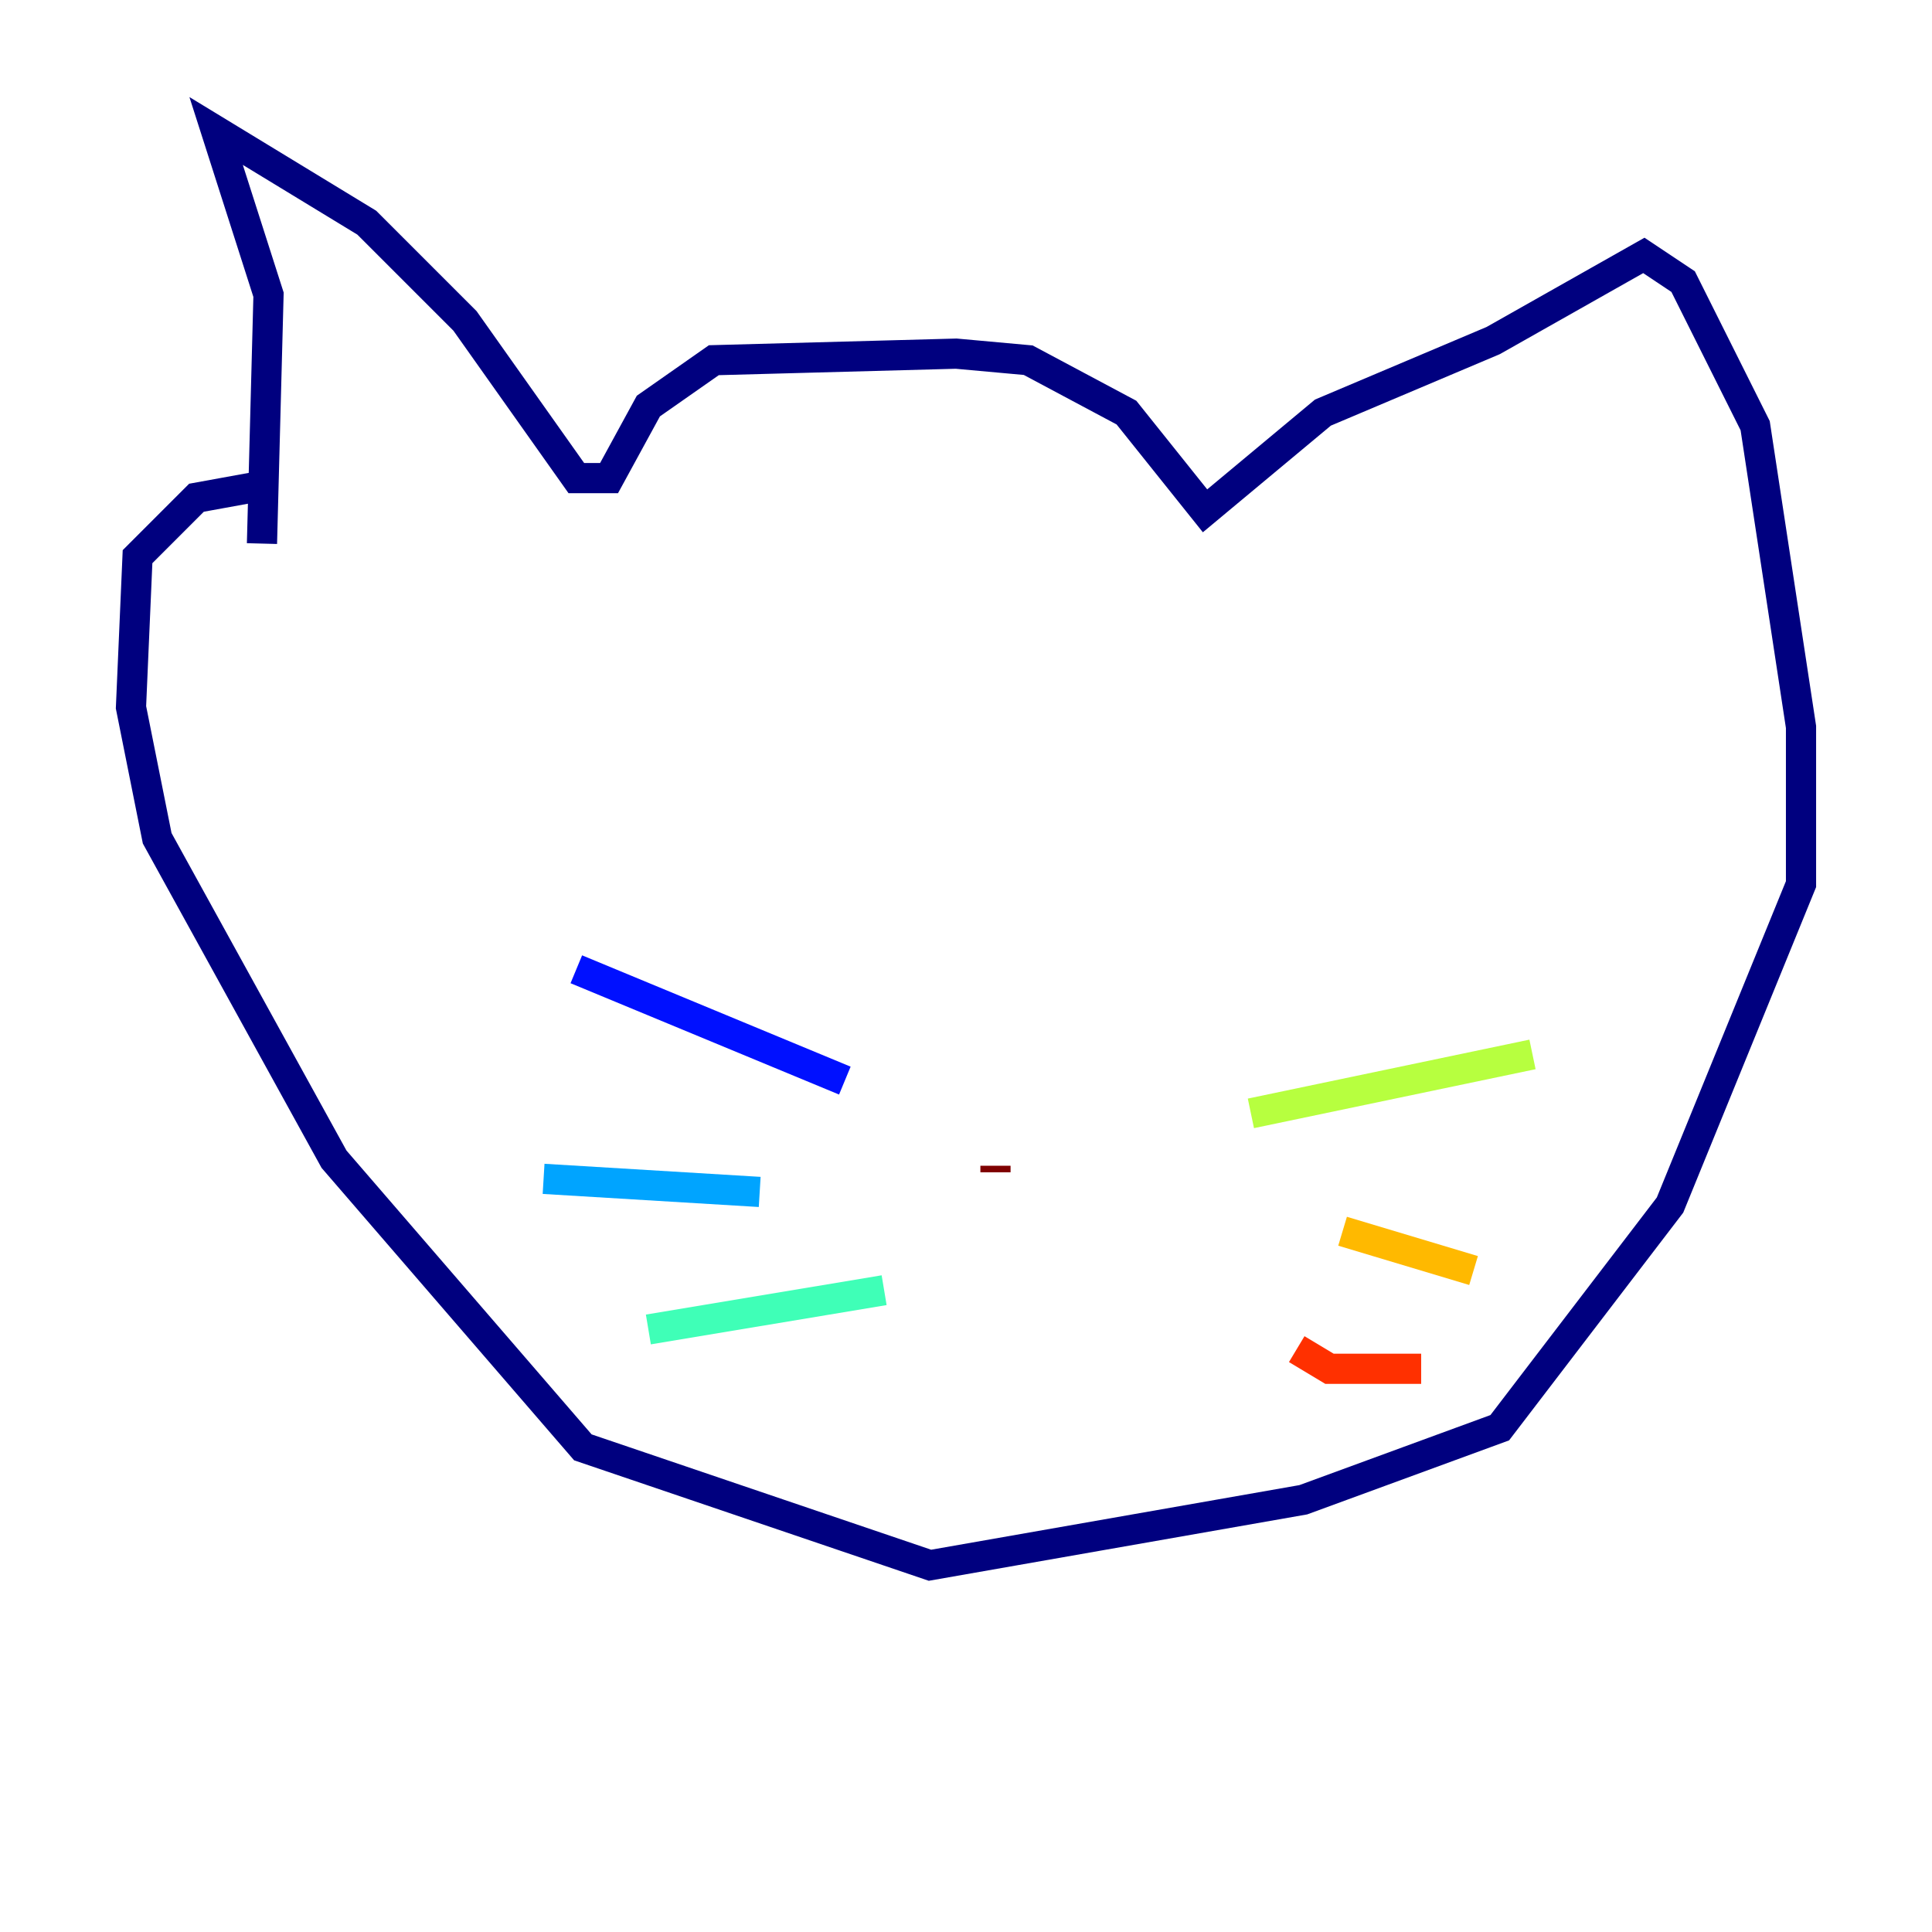 <?xml version="1.0" encoding="utf-8" ?>
<svg baseProfile="tiny" height="128" version="1.2" viewBox="0,0,128,128" width="128" xmlns="http://www.w3.org/2000/svg" xmlns:ev="http://www.w3.org/2001/xml-events" xmlns:xlink="http://www.w3.org/1999/xlink"><defs /><polyline fill="none" points="17.356,36.014 17.79,19.525 14.319,8.678 24.298,14.752 30.807,21.261 38.183,31.675 40.352,31.675 42.956,26.902 47.295,23.864 63.349,23.43 68.122,23.864 74.63,27.336 79.837,33.844 87.647,27.336 98.929,22.563 108.909,16.922 111.512,18.658 116.285,28.203 119.322,48.163 119.322,58.576 110.644,79.837 99.363,94.59 86.346,99.363 61.614,103.702 38.617,95.891 22.129,76.8 10.414,55.539 8.678,46.861 9.112,36.881 13.017,32.976 17.79,32.108" stroke="#00007f" stroke-width="2" /><polyline fill="none" points="55.973,71.593 38.183,64.217" stroke="#0010ff" stroke-width="2" /><polyline fill="none" points="50.332,78.969 36.014,78.102" stroke="#00a4ff" stroke-width="2" /><polyline fill="none" points="58.576,85.478 42.956,88.081" stroke="#3fffb7" stroke-width="2" /><polyline fill="none" points="82.875,73.763 101.532,69.858" stroke="#b7ff3f" stroke-width="2" /><polyline fill="none" points="88.949,81.573 97.627,84.176" stroke="#ffb900" stroke-width="2" /><polyline fill="none" points="85.912,89.383 88.081,90.685 94.156,90.685" stroke="#ff3000" stroke-width="2" /><polyline fill="none" points="65.953,77.668 65.953,77.234" stroke="#7f0000" stroke-width="2" /></svg>